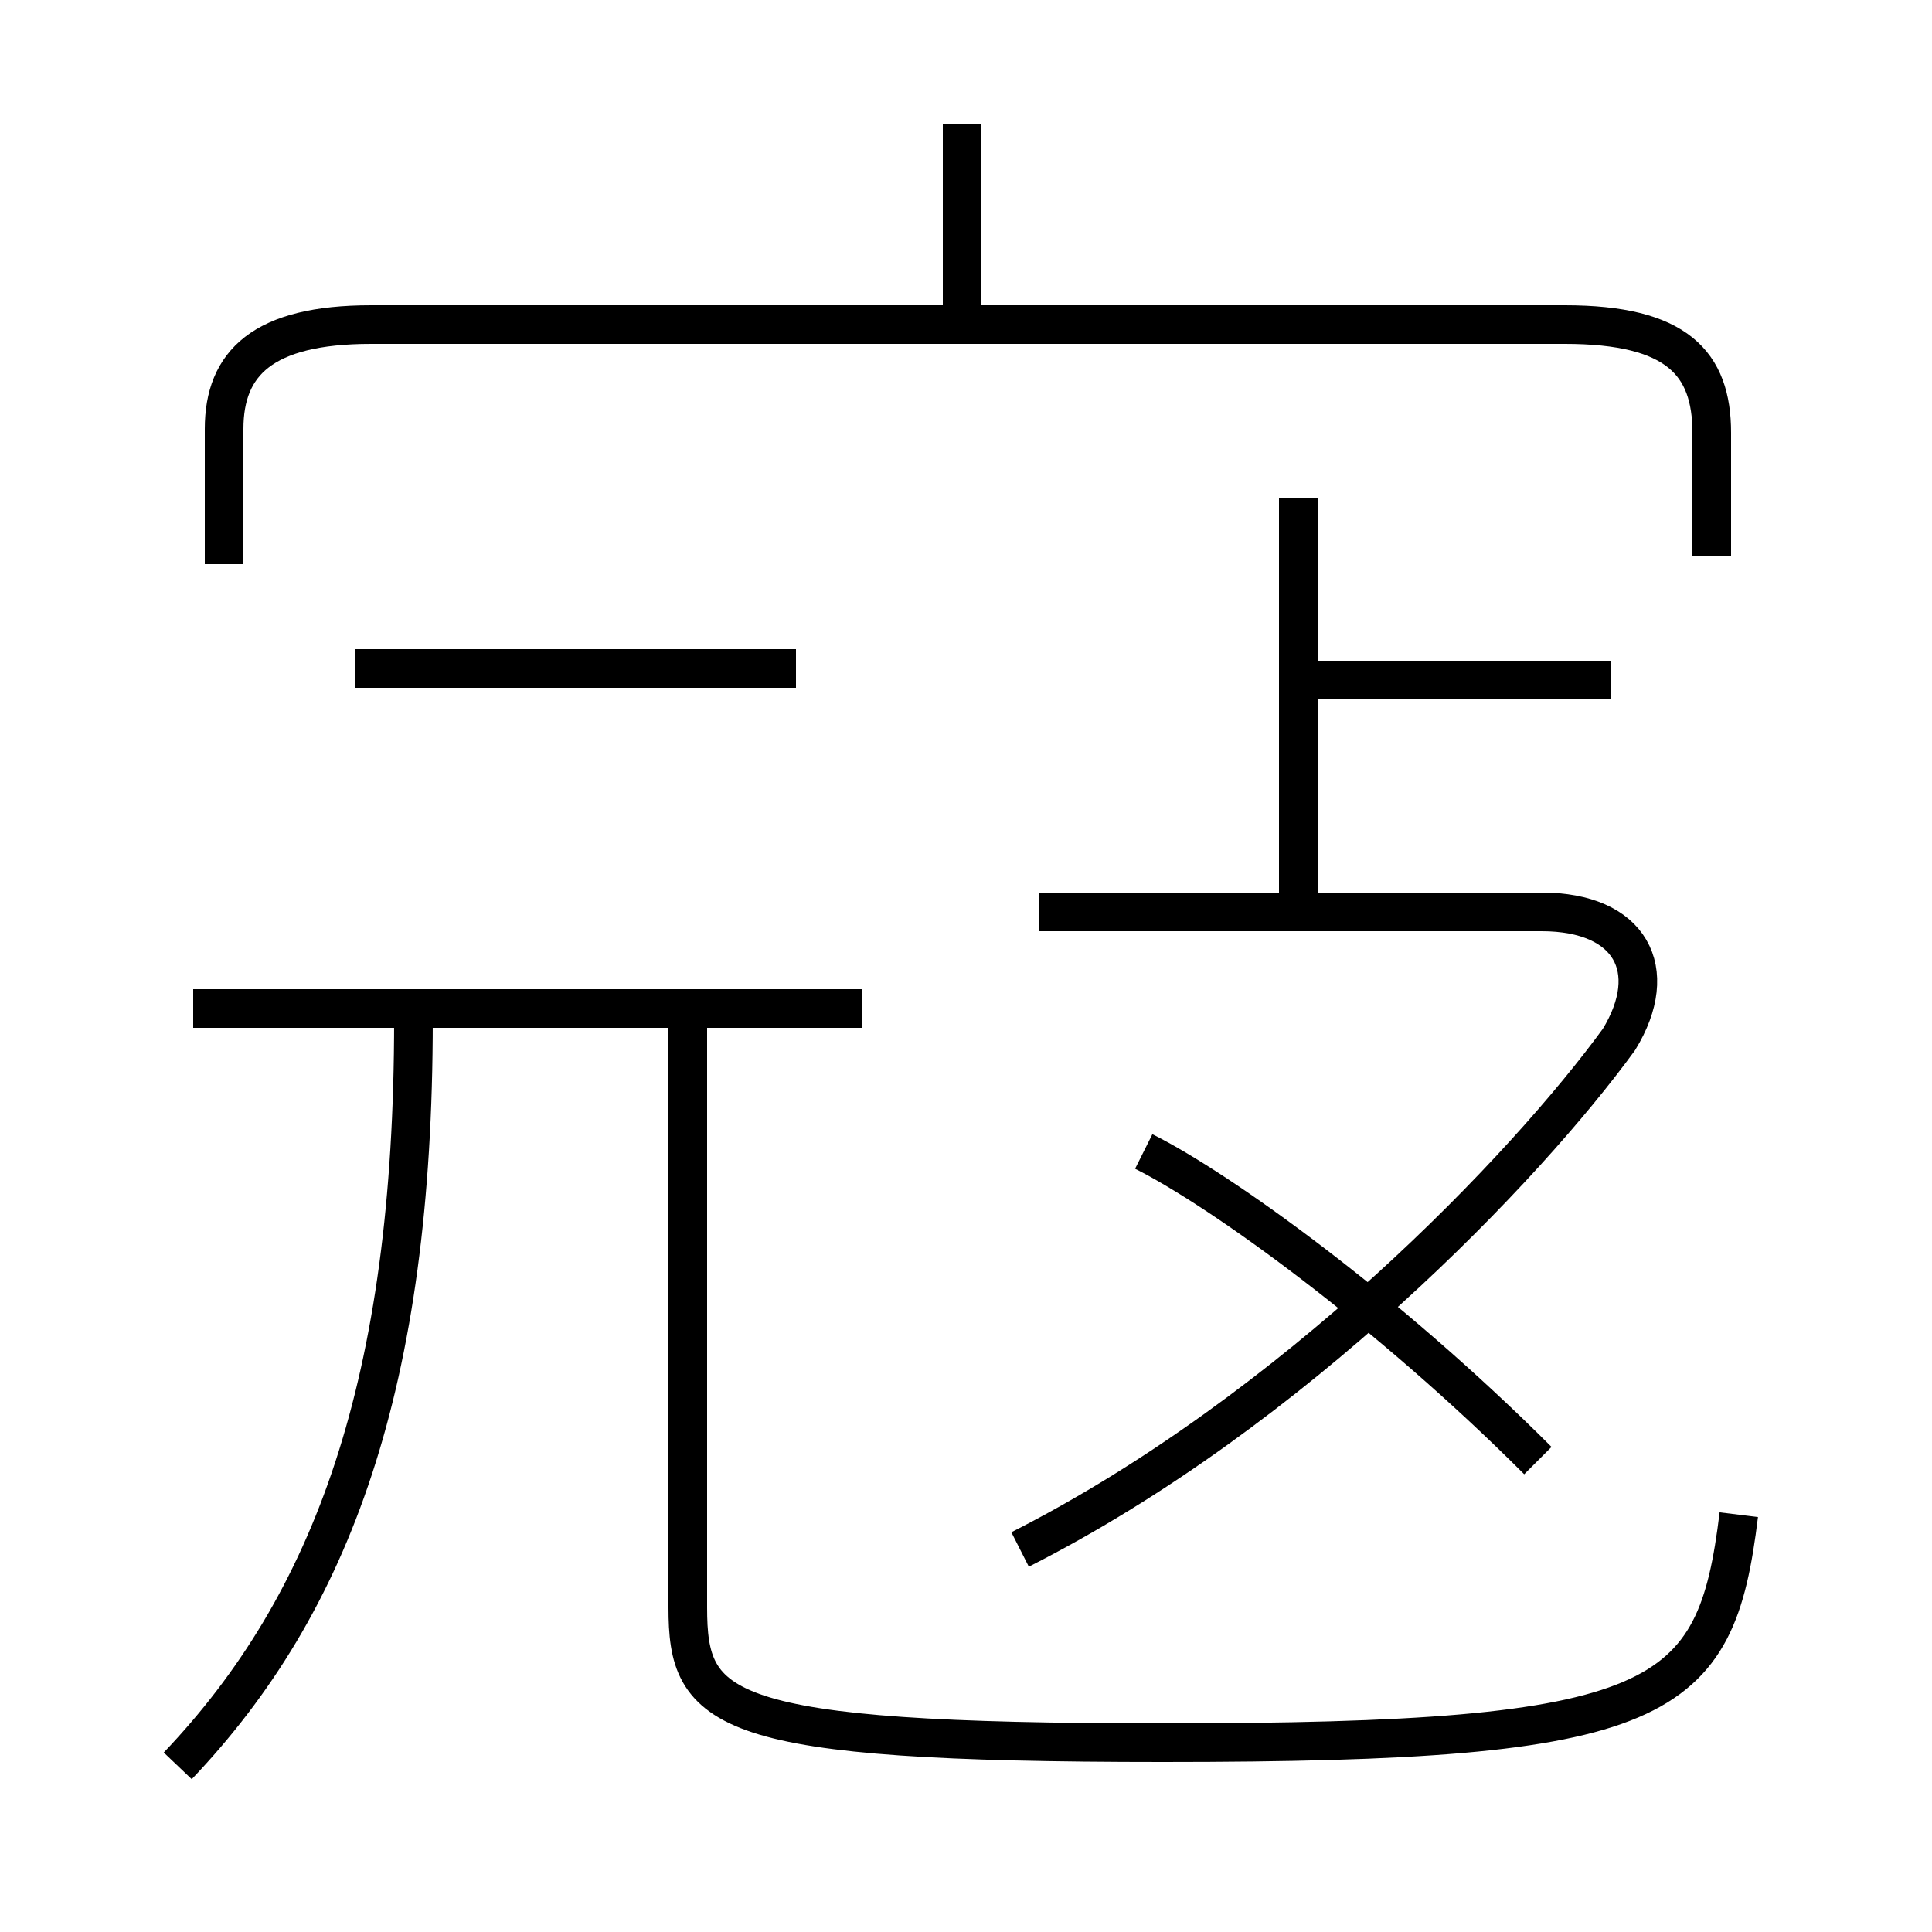 <?xml version='1.0' encoding='utf8'?>
<svg viewBox="0.0 -6.0 50.0 50.0" version="1.1" xmlns="http://www.w3.org/2000/svg">
<rect x="0.0" y="-6.0" width="50.0" height="50.0" fill="#808080" stroke="none"/>
<rect x="-1000" y="-1000" width="2000" height="2000" stroke="white" fill="white"/>
<g style="fill:white;stroke:#000000;  stroke-width:1">
<path d="M 45.0 -4.8 C 44.4 0.1 43.1 1.1 30.1 1.1 C 18.6 1.1 17.8 0.3 17.8 -2.4 L 17.8 -17.6 M 4.6 1.7 C 8.6 -2.5 10.7 -8.2 10.7 -17.6 M 22.3 -17.9 L 5.0 -17.9 M 26.4 -3.9 C 33.5 -7.5 39.5 -13.8 41.9 -17.1 C 43.0 -18.9 42.2 -20.4 39.9 -20.4 L 26.9 -20.4 M 20.6 -26.7 L 9.2 -26.7 M 39.8 -6.2 C 35.9 -10.1 31.6 -13.2 29.6 -14.2 M 33.6 -20.1 L 33.6 -31.1 M 41.7 -26.4 L 33.5 -26.4 M 44.3 -29.6 L 44.3 -32.8 C 44.3 -34.6 43.4 -35.6 40.5 -35.6 L 9.6 -35.6 C 6.8 -35.6 5.8 -34.6 5.8 -32.9 L 5.8 -29.4 M 24.9 -36.0 L 24.9 -40.8" transform="translate(0.0, 38.0)" />
</g>
</svg>